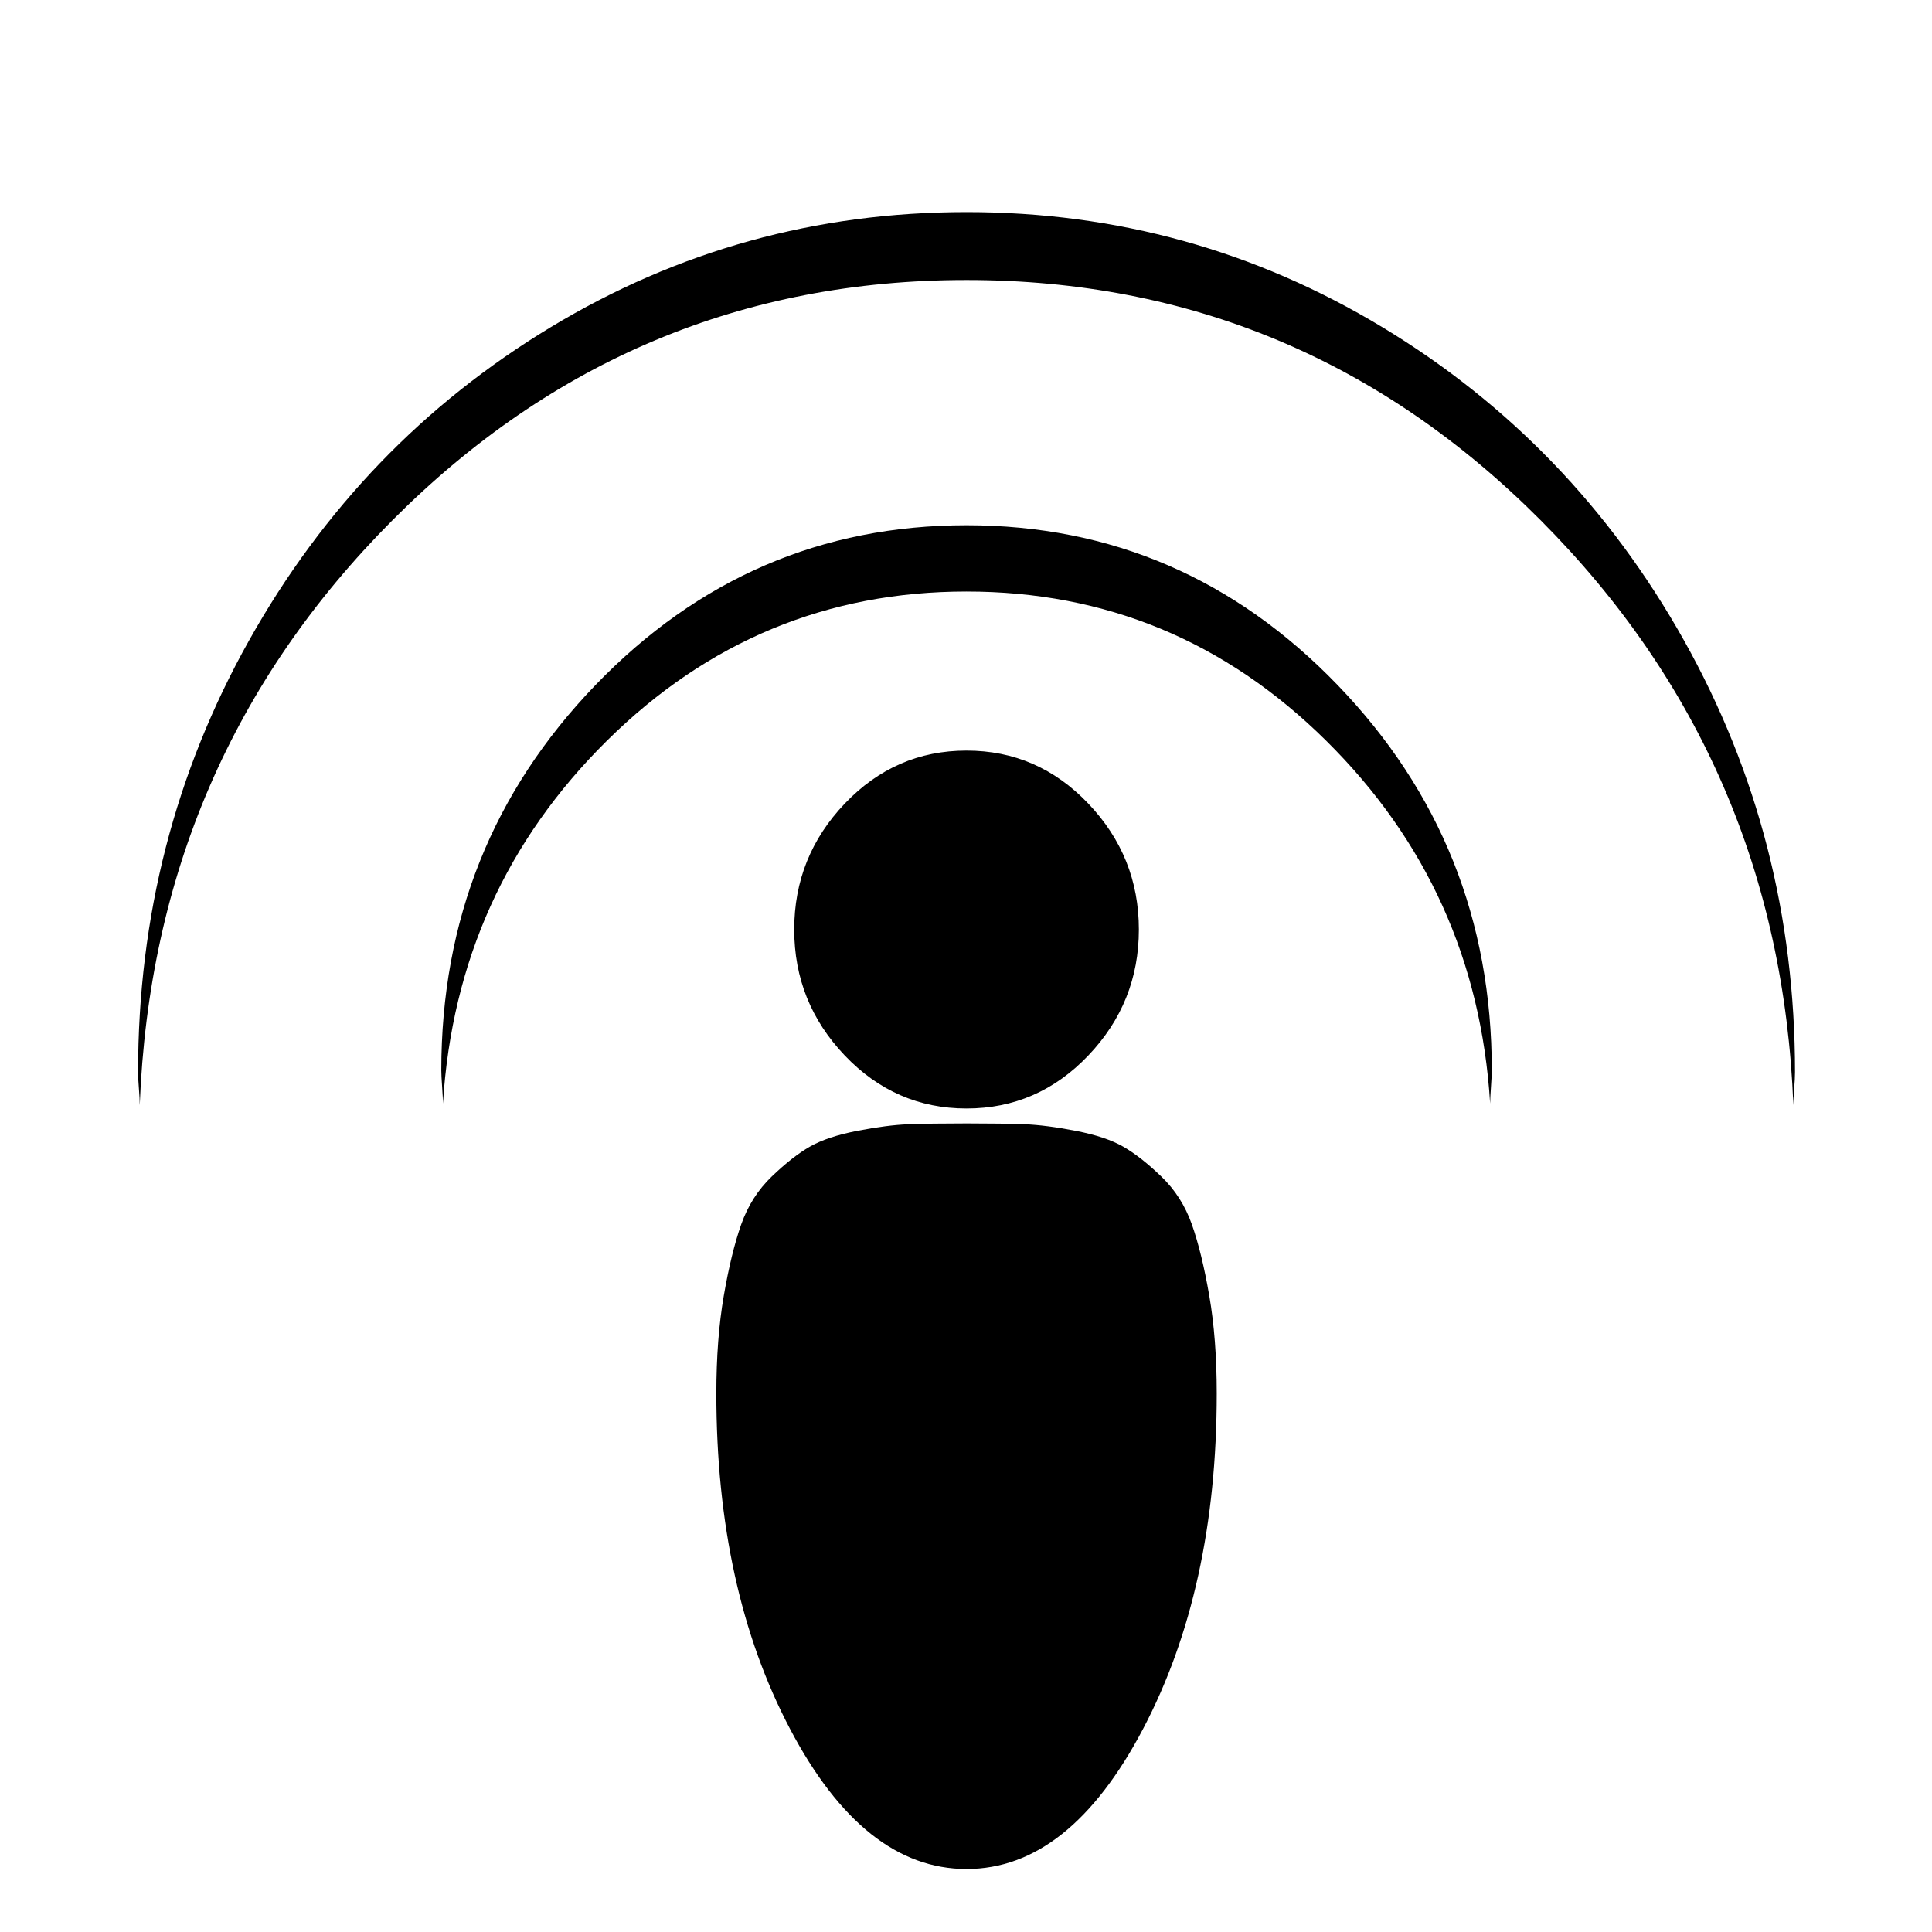<svg viewBox="0 0 597 597" xmlns="http://www.w3.org/2000/svg"><path d="M42.667 331.264c0-48.128 11.434-92.586 34.303-133.376 22.87-40.79 53.932-73.045 93.185-96.768s82.09-35.584 128.512-35.584c46.421 0 89.258 11.862 128.512 35.584s70.315 55.979 93.185 96.768c22.869 40.79 34.303 85.248 34.303 133.376 0 1.365-.085 3.072-.256 5.12s-.255 3.755-.255 5.12c-2.732-70.997-28.758-131.243-78.08-180.736-49.323-49.493-108.46-74.24-177.409-74.24s-128.085 24.747-177.408 74.24c-49.322 49.494-75.349 109.74-78.08 180.736 0-1.365-.085-3.072-.256-5.12-.17-2.048-.255-3.755-.255-5.12zm93.696-.512c0-46.421 15.872-86.101 47.615-119.04 31.744-32.939 69.974-49.408 114.688-49.408s82.944 16.47 114.688 49.408c31.744 32.939 47.615 72.619 47.615 119.04 0 1.024-.085 2.73-.255 5.12s-.256 4.096-.256 5.12c-2.73-44.032-19.627-81.408-50.689-112.128-31.061-30.72-68.096-46.08-111.104-46.08s-80.042 15.36-111.104 46.08c-31.062 30.72-47.958 68.096-50.688 112.128 0-1.024-.086-2.73-.256-5.12s-.256-4.096-.256-5.12zm84.992 99.84c0-11.264.768-21.333 2.303-30.208 1.536-8.875 3.328-16.213 5.376-22.016s5.206-10.752 9.472-14.848c4.267-4.096 8.192-7.168 11.776-9.216 3.584-2.048 8.448-3.669 14.592-4.864s11.435-1.877 15.872-2.048c4.438-.17 10.411-.256 17.92-.256 7.51 0 13.483.085 17.92.256 4.438.17 9.728.854 15.872 2.048s11.008 2.816 14.592 4.864c3.584 2.048 7.51 5.12 11.776 9.216 4.267 4.096 7.424 9.045 9.472 14.848s3.84 13.141 5.376 22.016c1.536 8.875 2.304 18.944 2.304 30.208 0 40.277-7.595 74.837-22.783 103.68-15.19 28.843-33.366 43.264-54.529 43.264-21.162 0-39.339-14.42-54.528-43.263-15.189-28.843-22.783-63.404-22.783-103.681zm24.064-143.36c0-15.019 5.205-27.99 15.616-38.912 10.41-10.923 22.955-16.385 37.632-16.385s27.22 5.462 37.631 16.385c10.411 10.922 15.617 23.893 15.617 38.912 0 15.018-5.206 27.989-15.617 38.911-10.41 10.923-22.954 16.385-37.631 16.385s-27.221-5.462-37.632-16.385c-10.41-10.922-15.616-23.893-15.616-38.911z"/></svg>
